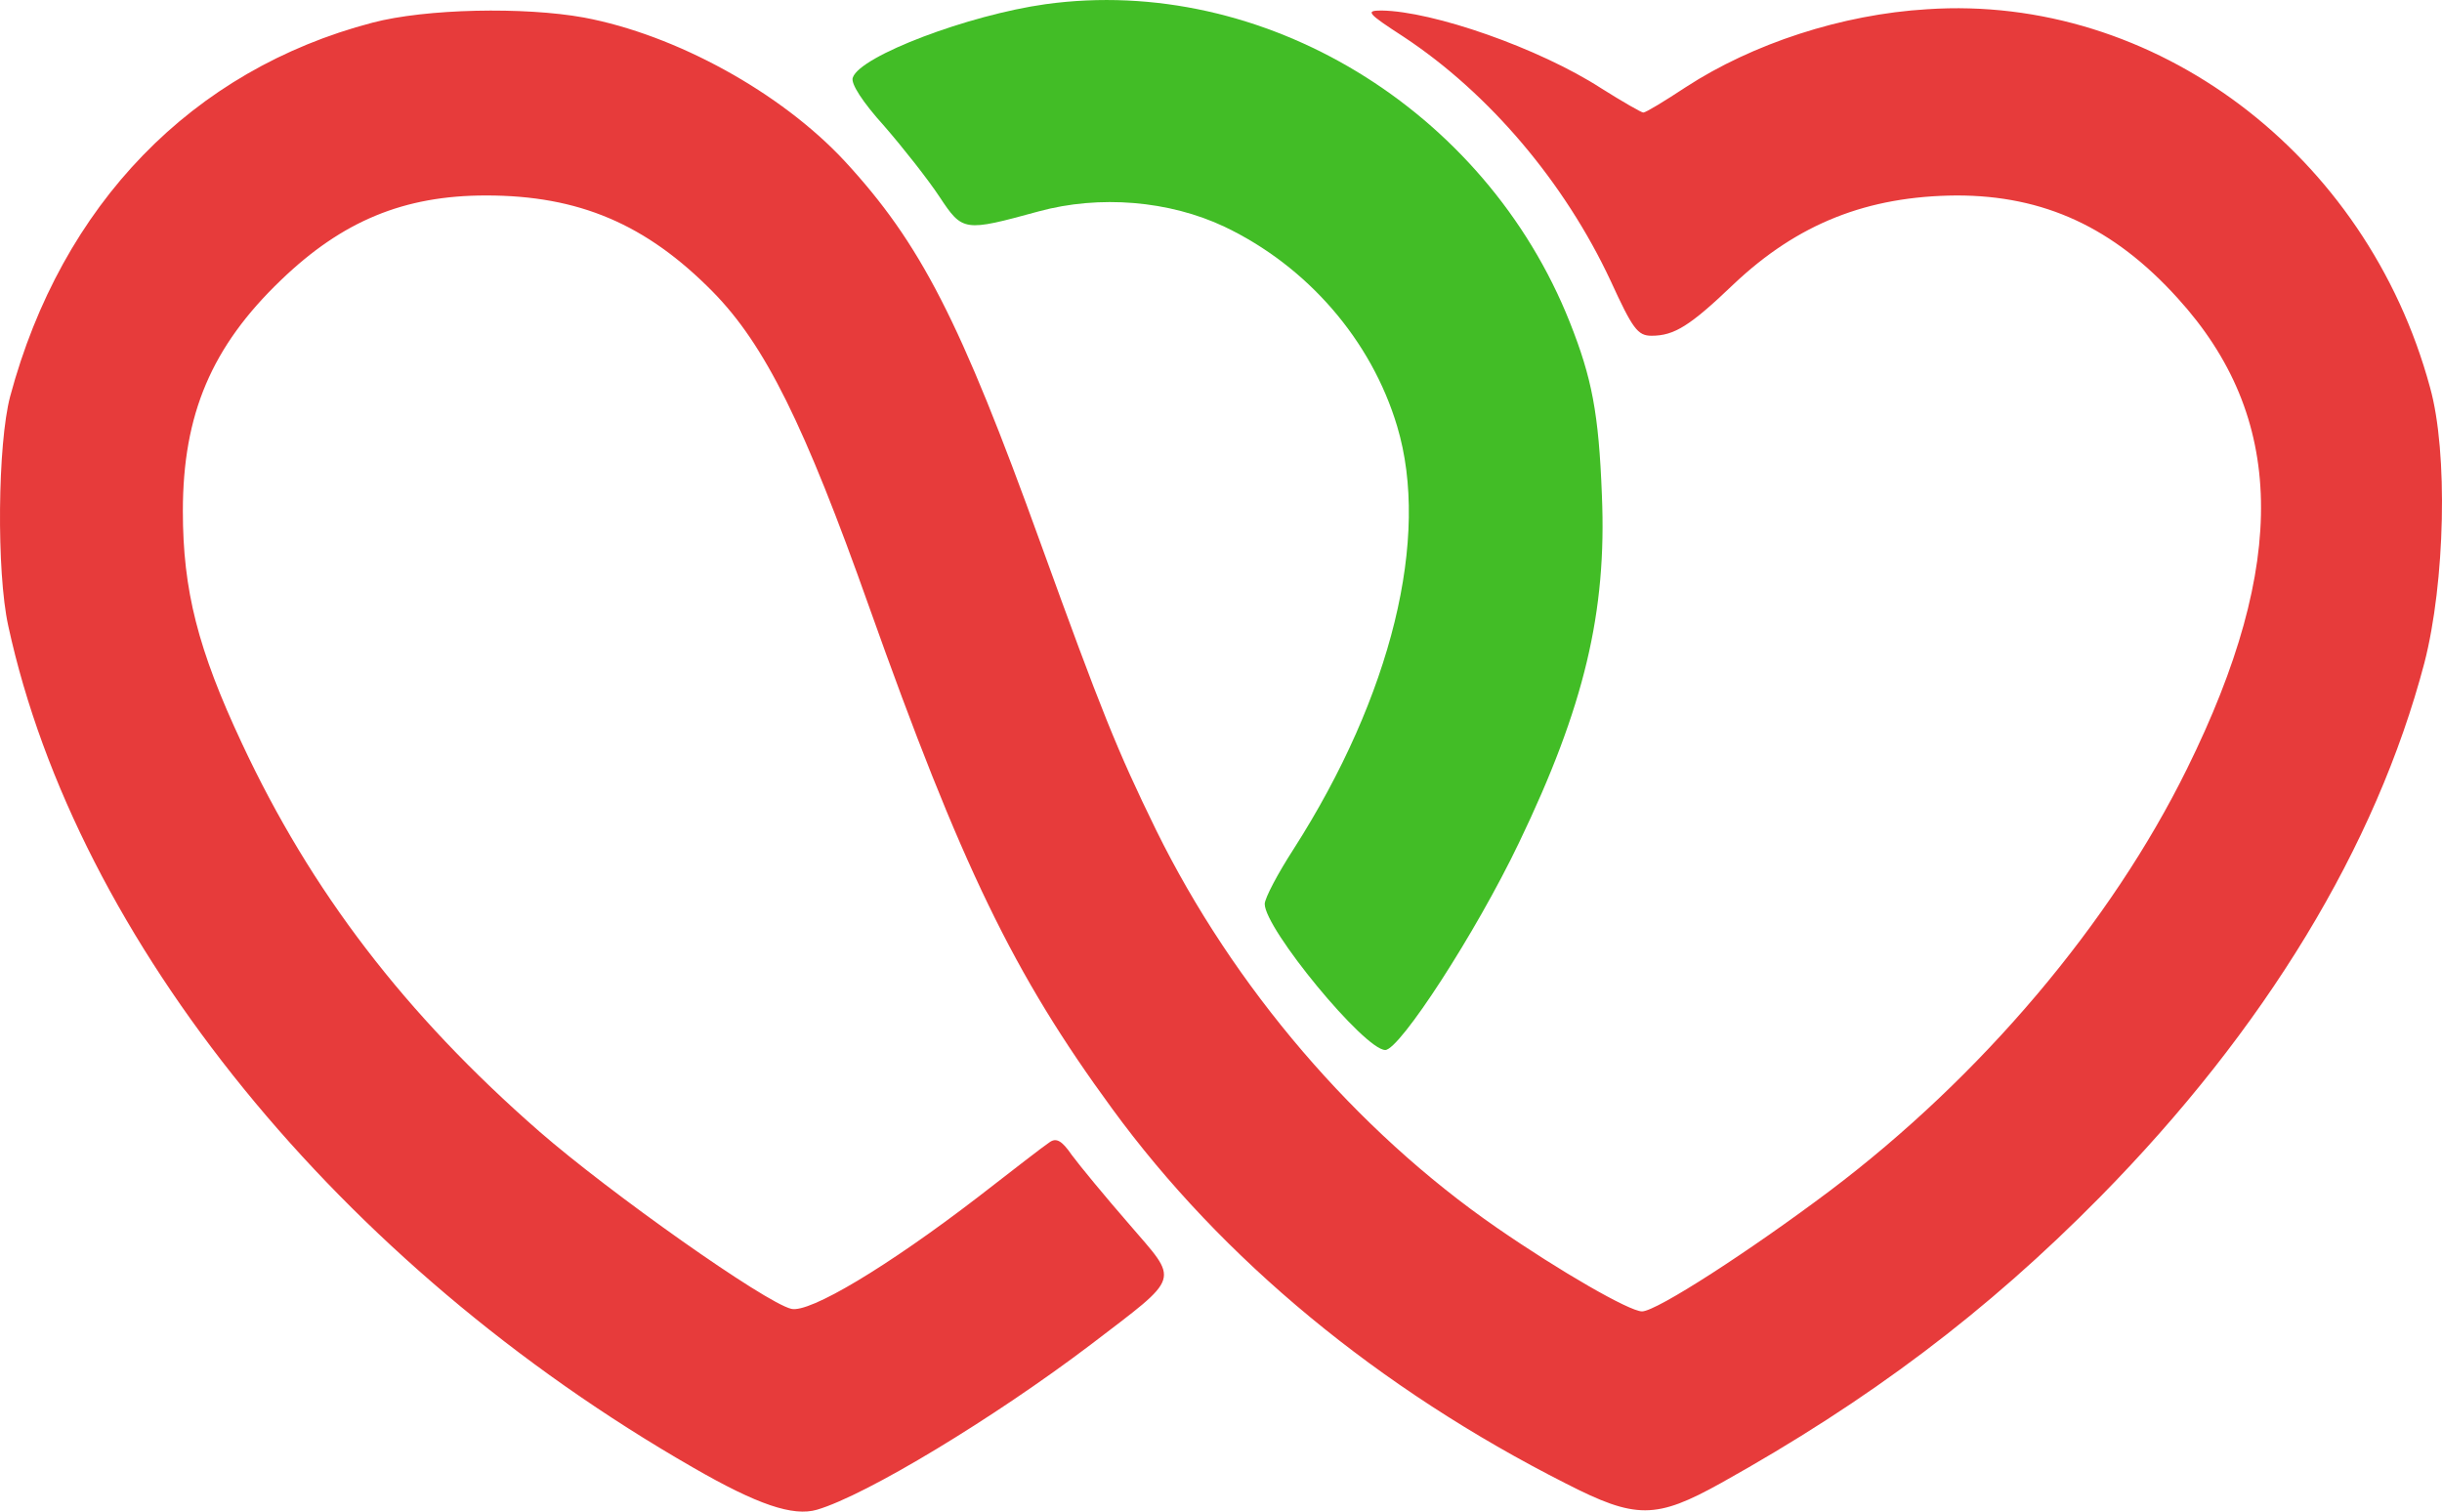 <svg width="42" height="26" viewBox="0 0 42 26" fill="none" xmlns="http://www.w3.org/2000/svg">
<path d="M17.983 0.072C16.655 0.258 14.797 0.96 14.668 1.333C14.624 1.432 14.84 1.761 15.207 2.167C15.531 2.54 15.963 3.088 16.158 3.384C16.557 3.987 16.579 3.987 17.864 3.636C18.912 3.351 20.11 3.45 21.061 3.9C22.486 4.58 23.588 5.852 24.03 7.333C24.603 9.241 23.933 11.972 22.248 14.605C21.979 15.021 21.752 15.449 21.752 15.548C21.752 15.976 23.469 18.06 23.825 18.06C24.073 18.06 25.38 16.052 26.125 14.495C27.248 12.159 27.637 10.524 27.551 8.517C27.497 7.102 27.378 6.499 27 5.545C25.542 1.871 21.719 -0.444 17.983 0.072Z" fill="#42BD26"/>
<path d="M33.144 0.159C31.676 0.247 30.142 0.752 28.997 1.497C28.63 1.739 28.306 1.936 28.263 1.936C28.231 1.936 27.907 1.75 27.54 1.519C26.471 0.828 24.645 0.192 23.76 0.181C23.479 0.181 23.512 0.225 24.138 0.631C25.617 1.607 26.913 3.143 27.702 4.832C28.079 5.654 28.166 5.775 28.404 5.775C28.792 5.775 29.062 5.611 29.818 4.887C30.92 3.845 32.118 3.373 33.652 3.362C35.153 3.362 36.352 3.91 37.453 5.128C39.31 7.168 39.364 9.68 37.615 13.222C36.308 15.877 34.073 18.52 31.47 20.483C30.099 21.514 28.49 22.556 28.241 22.556C28.026 22.556 26.827 21.865 25.747 21.119C23.317 19.441 21.211 16.974 19.883 14.275C19.213 12.904 18.944 12.235 17.896 9.34C16.514 5.512 15.833 4.185 14.527 2.77C13.425 1.585 11.622 0.598 10.045 0.302C9.019 0.115 7.324 0.148 6.406 0.39C3.307 1.201 1.06 3.516 0.175 6.817C-0.041 7.629 -0.063 9.833 0.142 10.765C1.319 16.184 5.844 21.756 11.924 25.244C13.026 25.88 13.641 26.088 14.052 25.967C14.905 25.715 17.097 24.388 18.76 23.127C20.337 21.92 20.283 22.063 19.419 21.054C19.008 20.582 18.566 20.045 18.436 19.869C18.263 19.617 18.166 19.562 18.047 19.65C17.961 19.705 17.41 20.132 16.816 20.593C15.261 21.788 13.922 22.589 13.609 22.512C13.155 22.403 10.488 20.516 9.278 19.463C6.967 17.445 5.348 15.328 4.16 12.784C3.404 11.171 3.145 10.151 3.145 8.791C3.145 7.124 3.641 5.961 4.829 4.821C5.887 3.801 6.946 3.362 8.36 3.362C9.959 3.362 11.114 3.856 12.259 5.018C13.155 5.929 13.836 7.3 14.948 10.437C16.535 14.9 17.432 16.754 19.127 19.068C21.017 21.657 23.706 23.884 26.935 25.518C28.134 26.132 28.479 26.132 29.602 25.507C32.14 24.092 34.17 22.567 36.125 20.582C38.954 17.708 40.866 14.56 41.697 11.402C42.053 10.02 42.108 7.782 41.794 6.663C40.704 2.638 37.053 -0.104 33.144 0.159Z" fill="#E73B3B"/>
</svg>
